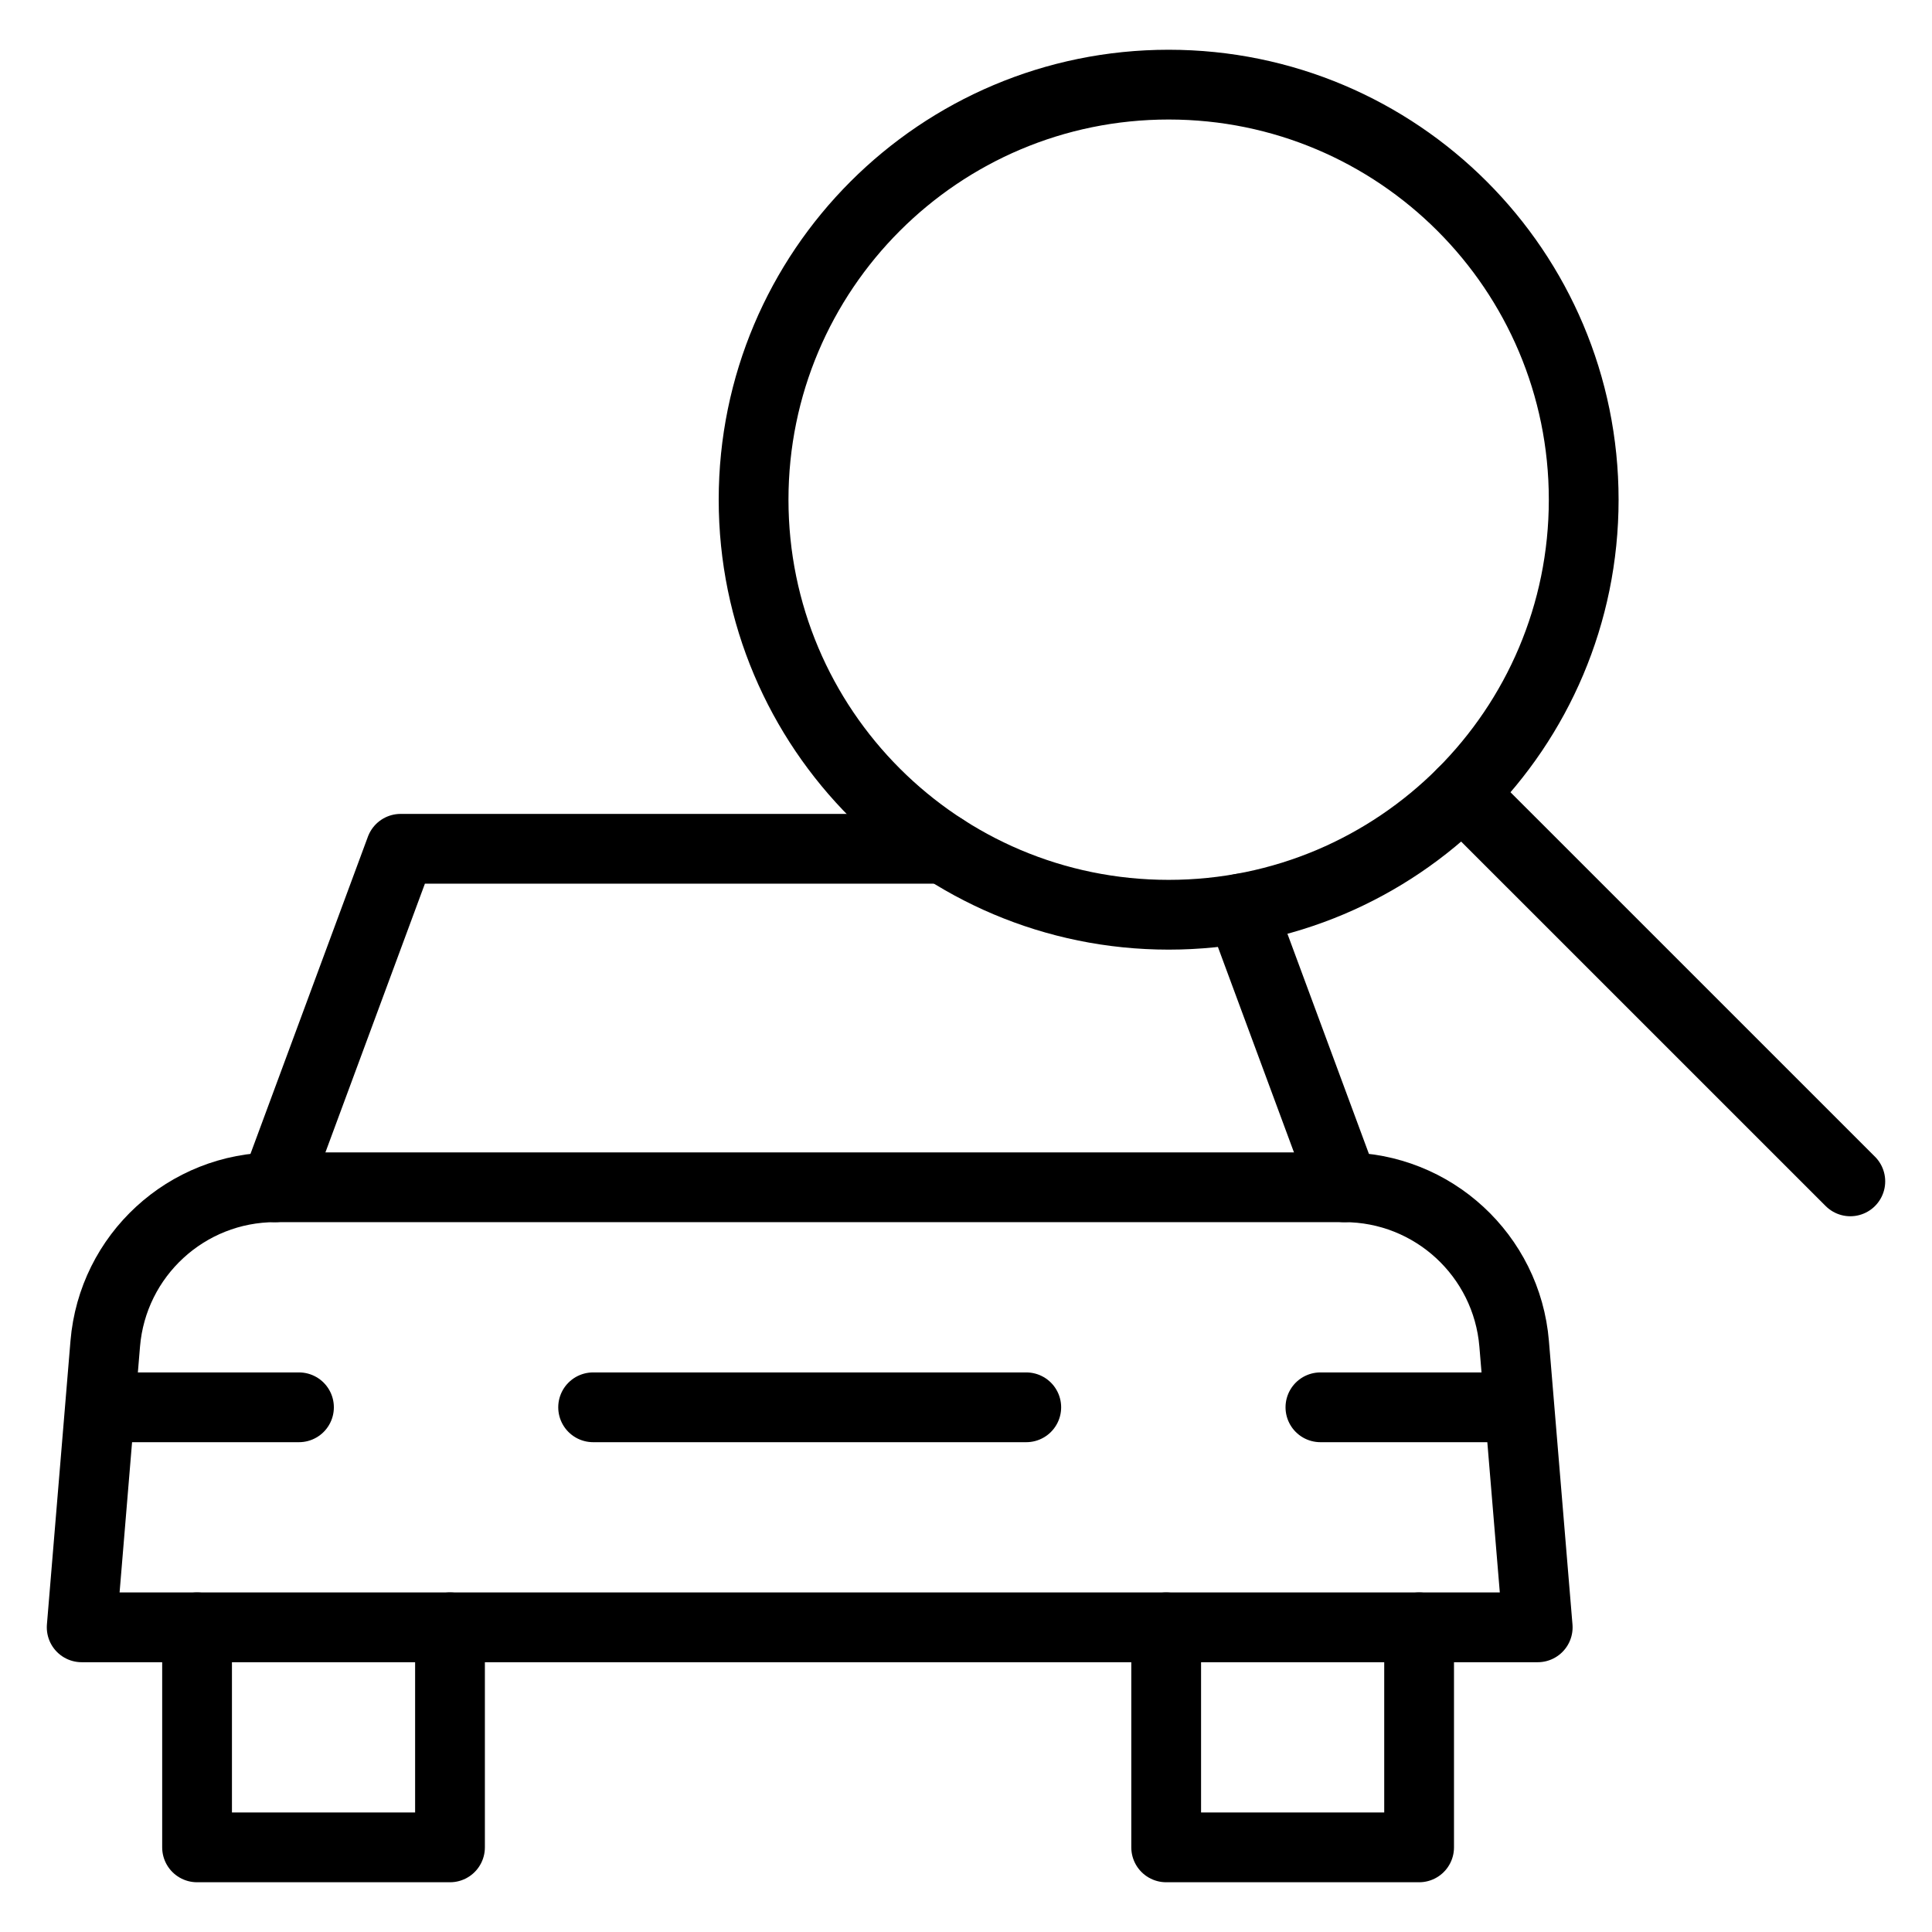 <svg width="36" height="36" viewBox="0 0 36 36" fill="none" xmlns="http://www.w3.org/2000/svg">
<g clip-path="url(#clip0_3636_799)">
<path d="M5.571 26.223H1.954" stroke="black" stroke-width="1.3" stroke-miterlimit="10" stroke-linecap="round" stroke-linejoin="round"/>
<path d="M28.221 26.223H24.604" stroke="black" stroke-width="1.3" stroke-miterlimit="10" stroke-linecap="round" stroke-linejoin="round"/>
<path d="M11.052 26.223H19.123" stroke="black" stroke-width="1.3" stroke-miterlimit="10" stroke-linecap="round" stroke-linejoin="round"/>
<path d="M25.045 22.123L23.122 16.929" stroke="black" stroke-width="1.3" stroke-miterlimit="10" stroke-linecap="round" stroke-linejoin="round"/>
<path d="M5.13 22.123L7.465 15.816H17.591" stroke="black" stroke-width="1.3" stroke-miterlimit="10" stroke-linecap="round" stroke-linejoin="round"/>
<path d="M25.045 22.123H5.13C3.476 22.123 2.098 23.391 1.961 25.04L1.522 30.323H28.653L28.214 25.04C28.077 23.392 26.699 22.123 25.045 22.123Z" stroke="black" stroke-width="1.3" stroke-miterlimit="10" stroke-linecap="round" stroke-linejoin="round"/>
<path d="M21.776 17.045C26.047 17.045 29.51 13.583 29.51 9.311C29.51 5.04 26.047 1.577 21.776 1.577C17.505 1.577 14.042 5.04 14.042 9.311C14.042 13.583 17.505 17.045 21.776 17.045Z" stroke="black" stroke-width="1.3" stroke-miterlimit="10" stroke-linecap="round" stroke-linejoin="round"/>
<path d="M34.478 22.013L27.244 14.78V14.78" stroke="black" stroke-width="1.3" stroke-miterlimit="10" stroke-linecap="round" stroke-linejoin="round"/>
<path d="M26.443 30.323V34.423H21.73V30.323" stroke="black" stroke-width="1.3" stroke-miterlimit="10" stroke-linecap="round" stroke-linejoin="round"/>
<path d="M8.385 30.323V34.423H3.672V30.323" stroke="black" stroke-width="1.3" stroke-miterlimit="10" stroke-linecap="round" stroke-linejoin="round"/>
</g>
<defs>
<clipPath id="clip0_3636_799">
<rect width="35" height="35" fill="white" transform="translate(0.5 0.5)"/>
</clipPath>
</defs>
</svg>
